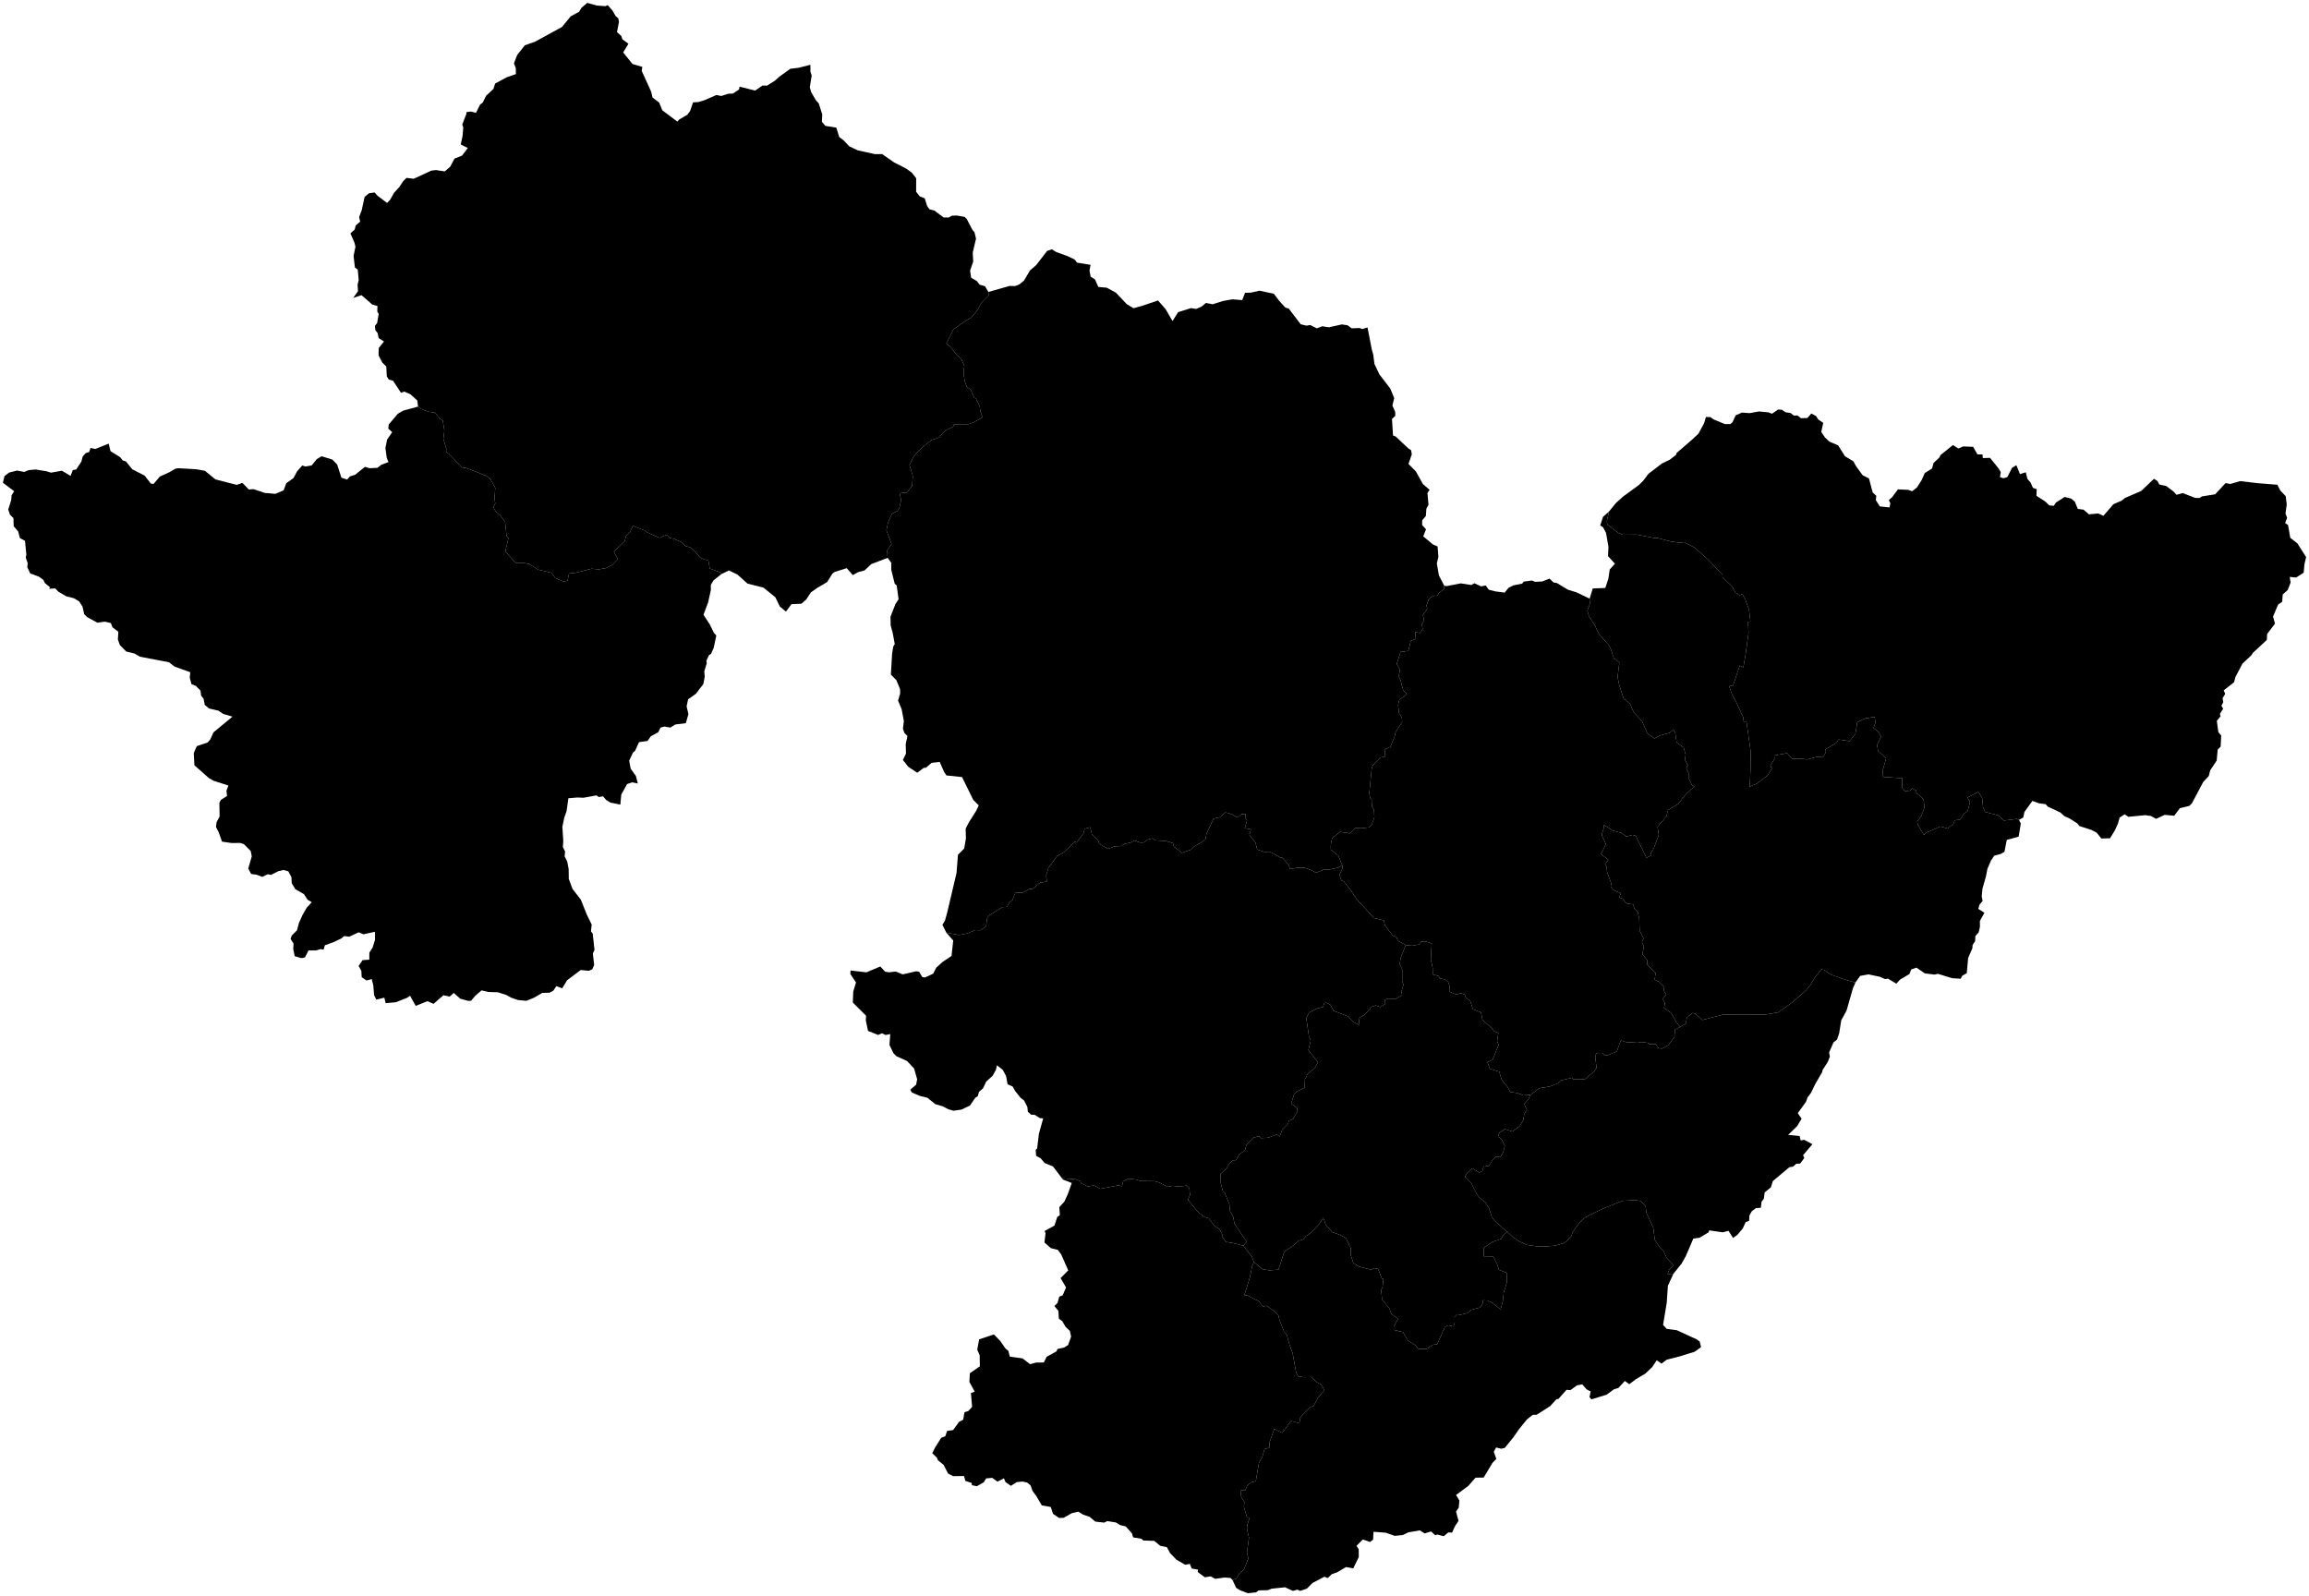 <?xml version="1.0"?>
<svg xmlns="http://www.w3.org/2000/svg" version="1.2" baseProfile="tiny" width="800" height="553" viewBox="0 0 800 553" stroke-linecap="round" stroke-linejoin="round">
<g id="dong">
<path d="M 530.29 379.3 529.52 380.89 528.12 382.52 529.01 384.48 528.1 386.04 527.77 388.12 526.51 390.16 523.99 392.04 521.48 391.2 519.3 392.62 519.28 393.89 520.39 394.94 521.37 397.01 520.82 399.16 519.85 400.91 518.26 400.82 517.03 402.06 515.85 403.92 514.06 404.18 513.6 405.71 512.49 406.25 510.16 404.77 508.31 406.37 507.51 407.74 509.77 409.98 511.66 413.7 512.45 414.81 514.49 416.49 515.86 418.46 516.86 421.65 517.6 422.74 522.18 426.79 520.96 427.81 520.15 429.21 516.98 430.31 514.05 432.38 514.09 435.27 517.31 435.28 518.66 437.87 519.33 439.94 522.15 441.05 522.09 444.28 521.01 447.73 520.68 450.84 519.93 453.63 517.1 451.45 515.32 450.57 513.73 450.52 513.68 451.67 512.79 453.01 509.75 453.82 508.4 454.94 505.93 455.54 504.84 455.31 503.98 456.25 504.01 458.27 503.6 459.58 501.74 459.18 500.64 459.69 497.96 465.74 496.44 465.91 494.35 467.35 491.37 467.34 490.31 466.01 487.86 464.5 486.09 461.56 482.89 460.75 482.88 459.68 484.36 456.94 482.03 455.2 481.43 453.41 478.85 450.19 478.54 446.99 479.03 445.76 479.34 443.12 478.8 443.05 477.48 439.64 476.15 439.37 474.99 439.91 470.68 438.79 468.86 437.5 467.97 434.74 468.03 432.57 466.38 429.01 464.24 427.82 461.59 426.88 459.41 424.39 458.46 421.93 457.09 424.05 453.99 427.33 452.48 428.23 451.6 429.38 450 429.84 448.04 431.6 444.97 433.67 442.93 439.9 439.73 440.13 437.37 439.71 434.44 437.25 433.71 435.38 430.8 431.59 431.96 430.23 427.7 423.95 427.26 421.48 426.09 419.44 425.96 417.29 424.34 413.32 423.71 412.78 422.95 409.94 422.91 406.69 425.04 404.68 425.45 403.71 427.04 402.01 428.23 401.95 429.45 399.88 431.36 398.53 431.9 396.57 434.15 394.23 436.19 393.63 436.97 394.32 439.41 394.17 442.35 393.05 443.38 393.78 444.24 391.43 446.28 389.37 446.55 388.29 447.97 387.72 449.56 385.06 449.37 383.87 447.37 382.35 448.39 379.06 449.28 378.19 452.02 376.84 452.12 373.94 453.06 372.11 455.56 369.94 456.66 368.07 453.33 363.85 454.12 360.53 453.5 358.98 452.59 352.74 453.6 350.75 456.4 349.4 458.41 348.84 458.99 347.11 460.99 348.14 461.99 350.16 466.93 352.1 468.75 353.96 470.76 355.09 471.02 352.64 472.63 351.67 474.65 349.73 475 348.9 476.58 348.35 478.23 348.91 479.79 347.93 479.74 346.5 480.48 346 483.56 346.03 485.8 344.82 485.59 343.41 486.27 341.1 485.83 340.18 485.82 335.78 484.97 334.09 485.29 331.83 487.04 327.45 489.26 327.66 491.65 327.23 492.33 326.25 493.95 326.17 496.04 326.92 495.73 332.36 496.36 335.27 496.42 337.61 498.46 338.16 498.89 339.03 500.55 339.28 501.78 340.26 502.26 341.74 502.12 343.6 504.47 344.54 506.26 344.13 507.51 344.57 507.89 345.73 509.39 346.72 510.3 349.63 513.12 350.78 513.62 353.33 517.03 356.38 517.55 357.2 519.13 357.88 518.72 360.74 519.23 362.02 517.14 367.21 515.35 367.95 516.19 370.31 519.44 371.29 520.32 374.14 522.4 376.69 523.26 378.35 525.67 378.68 527.86 379.53 530.29 379.3 Z" id="35560110"/>
<path d="M 550.76 207.41 550.84 209.22 549.98 211.56 550.53 213.52 552.43 216.41 554.08 219.81 557.33 223.42 558.04 224.73 559.13 227.95 561.05 229.58 560.45 234.55 560.96 237.1 562.53 242.05 564.76 243.8 565.98 246.7 568.91 249.84 570.76 254.05 573.28 255.88 574.78 254.96 578.48 253.88 579.77 252.82 580.41 253.84 580.91 257.26 583.35 258.99 584.01 261.46 583.77 263.27 584.8 265.04 584.24 266.19 585.05 267.79 585.04 269.52 586.28 272.12 587.07 272.46 584.13 275.14 581.47 278.54 577.94 280.63 577.34 282.86 574.3 286.4 574.71 289.26 572.99 293.92 571.95 295.63 572.19 296.34 570.44 297.17 566.74 289.59 565.62 289.25 563.5 289.83 561.9 288.61 558.76 287.75 555.62 285.75 555.65 286.92 554.93 289.3 556.43 292.52 554.65 295.91 557.26 297.89 556.08 299.45 556.63 300.21 556.81 302.13 558.25 306.07 558.06 307.13 558.98 308.34 561.52 309.47 561.05 310.99 562.29 311.39 563.44 312.99 565.8 313.36 566.33 314.84 567.43 315.95 567.95 318.24 568.08 322.41 569.43 325.17 568.87 326.25 569.56 327.95 569.02 330.54 570.69 332.61 570.79 334.34 573.63 337.08 573.29 339.41 575.01 340.27 576.39 341.87 576.57 343.43 577.31 344.55 576.06 346.07 576.86 347.52 576.54 349.25 578.91 350.87 580.84 354.2 582.11 355.81 580.34 356.74 580.15 359.24 578.01 362.13 575.83 363.32 574.64 363.15 573.66 361.75 571.46 361.81 570.95 361.31 568.77 361.02 567.4 361.27 563.38 361.05 561.57 360.49 560.18 364.28 557.06 365.58 555.88 365.71 555.26 364.77 553.08 364.87 552.7 366.03 553.15 369.99 552.25 371.25 549.09 373.94 545.07 373.97 544.6 373.4 540.76 374.35 539.74 375.33 536.91 376.45 533.44 377 530.29 379.3 527.86 379.53 525.67 378.68 523.26 378.35 522.4 376.69 520.32 374.14 519.44 371.29 516.19 370.31 515.35 367.95 517.14 367.21 519.23 362.02 518.72 360.74 519.13 357.88 517.55 357.2 517.03 356.38 513.62 353.33 513.12 350.78 510.3 349.63 509.39 346.72 507.89 345.73 507.51 344.57 506.26 344.13 504.47 344.54 502.12 343.6 502.26 341.74 501.78 340.26 500.55 339.28 498.89 339.03 498.46 338.16 496.42 337.61 496.36 335.27 495.73 332.36 496.04 326.92 493.95 326.17 492.33 326.25 491.65 327.23 489.26 327.66 487.04 327.45 484.28 325.89 483.84 324.74 482.49 324.07 479.82 320.53 479.48 318.89 476.02 318.06 469.95 311.43 468.25 308.82 465.59 305.37 464.76 304.98 464.09 303.13 465.18 300.67 465.03 299.76 463.67 296.48 461.09 294.36 461.1 292.5 461.59 290.31 464.3 288.21 467.67 288.74 469.6 286.79 471.52 286.98 474.4 286.65 475.25 285.73 476.19 283.15 476.04 280.58 475.35 279.42 475.52 277.25 474.73 276.53 474.41 274.83 475.26 266.27 475.63 265.19 478.2 262.46 479.75 262.2 479.92 259.54 481.67 258.83 483.25 255.06 483.53 253.68 485.81 250.18 485.69 248.54 484.77 247.14 484.38 244.23 484.85 242.43 487.45 240.41 486.19 239.25 485.2 235.53 484.6 234.36 485.07 232.05 483.93 230.04 485.24 225.89 487.95 225.51 488.78 222.05 490.55 221.31 490.31 218.99 491.94 219.32 492.92 218.09 492.65 216.3 493.39 214.86 493 213.01 494.48 211 494.26 209.72 495.06 207.54 496.41 206.49 498.08 206.35 498.58 205.38 500.35 204.06 500.39 202.94 501.18 203.07 506.11 202.12 509.76 202.69 510.83 202.08 513.15 203.16 514.76 202.84 515.82 204.32 518.06 204.89 521.32 205.32 522.65 203.67 524.33 202.82 527.4 202.19 527.94 201.5 530.77 201.13 531.93 201.59 534.38 201.45 536.86 200.46 538.25 201.8 539.41 202 543.25 204.32 546.14 205.2 550.76 207.41 Z" id="35560310"/>
<path d="M 627.58 143.27 629.2 144.14 629.97 145.34 631.7 146.5 631.01 149.67 632.34 151.61 633.85 153.02 636.85 154.29 639.23 158.07 642.15 159.84 643.1 161.56 645.36 164.67 647.54 165.75 648.83 170.64 650.08 171.77 649.93 173.29 651.3 175.45 654.67 175.81 654.94 174.37 654.43 173.24 655.53 172.3 657.58 169.55 661.12 169.71 662.5 170.21 664.14 168.92 665.77 166.38 666.88 163.9 669.4 162.3 669.91 160.41 671.93 158.52 672.35 157.64 676.63 154.2 678.51 155.39 680.16 154.67 683.64 154.81 685.13 157.45 686.88 157.43 686.97 158.71 689.49 158.63 692.47 162.33 693.19 163.57 692.94 165.32 694.13 165.7 695.47 165.31 697.12 162.07 698.61 161.18 699.86 164.26 701.88 163.63 702.42 165.89 703.56 167.23 704.35 169.03 705.66 169.47 705.57 171.78 708.58 173.72 710.05 175.12 711.57 175.25 712.29 174.14 715.34 172.18 717.61 172.76 718.86 173.79 719.89 176.31 721.9 176.59 723.76 178.2 726.99 177.9 728.77 178.71 732.22 174.7 735.06 173.46 736.23 172.54 741.89 170.08 746.29 165.88 747.47 166.64 748.14 167.87 750.52 168.38 753.01 170.25 754.12 171.43 756.23 170.83 760.52 172.49 762.07 172.55 762.9 171.99 767.49 171.26 771.1 167.37 772.74 167.68 776.15 166.69 782.1 167.39 789.04 167.95 790.07 169.96 791.92 171.89 792.29 174.78 791.86 177.9 792.42 179.44 791.72 181.22 792.73 181.9 793.52 186.35 795.94 188.21 799 193 798.42 195.5 798.15 198.42 795.53 200.1 793.33 199.88 793.62 201.86 792.61 204.44 790.9 205.96 790.71 208.48 789.29 209.48 787.54 213.61 788.22 216.07 785.5 219.65 785.39 221.71 780.57 226.18 780.05 227.01 776.94 229.93 774.52 234.54 774.02 236.39 770.44 239.18 770.98 240.4 770.06 241.87 770.3 243.28 769.65 244.52 770.26 245.53 769.13 247.34 769.35 248.17 768.06 249.76 768.59 253.64 769.58 254.85 769.39 258.67 768.36 259.71 768.02 263.5 765.77 266.9 765.27 268.87 763.37 270.89 759.43 278.33 758.52 279.22 755.26 280.01 753.31 282.63 750.01 282.32 747.04 283.7 745.2 282.7 743.21 282.43 737.42 283 736.13 282.14 734.38 283.27 733.8 285.38 732.73 287.7 731.06 290.44 728.05 290.51 726.47 288.52 724.7 287.57 720.45 286.2 719.75 285.3 717.05 283.58 715.27 282.78 713.87 281.51 709.52 279.48 708.75 278.62 706.42 278.31 704.18 277.48 701.41 281.3 701 283.23 699.53 284.06 698.79 283.73 694.29 284.29 692.48 282.54 687.81 281.32 687.06 279.66 686.76 276.47 685.44 274.38 681.68 276.3 682.54 277.92 681.71 281.05 680.5 281.83 679.12 283.95 677.24 284.23 676.84 285.35 674.87 287.06 672.28 286.36 667.45 288.48 666.57 289.27 664.48 285.71 664.24 284.71 665.63 282.77 666.74 279.89 666.49 277.02 664.08 274.82 663.84 273.86 662.44 273.15 661.86 273.94 659.9 274.05 659.05 272.93 659.03 269.61 652.4 269.17 652.36 266.71 653.48 262.78 650.67 260.15 650.38 258.09 651.72 255.26 650.97 253.7 649.13 252.25 649.8 250.28 649.46 248.39 646.14 248.91 643.49 250.25 642.85 254.16 640.87 256.77 637.03 256.22 636.16 257.46 632.39 259.67 632.41 261.05 631.66 262.14 629.41 262.26 626.12 263.11 623.53 262.81 620.92 262.88 619.19 260.95 614.71 261.75 614.82 262.87 613.37 265.27 613.9 266.26 612.47 268.61 609.03 271.29 606.22 272.56 606.5 266.65 606.58 260.51 605.12 250.17 604.15 250.18 604.01 248.64 601.52 243.21 600.2 240.86 599.1 237.75 600.45 237.48 602.78 230.59 604.01 231.23 604.82 226.58 605.81 219.31 605.63 215.41 606.47 215.34 605.96 211.16 604.65 207.58 603.71 205.82 602.67 206.24 601.27 205.33 600.09 203.13 596.81 199.97 596.81 199.15 591.87 193.93 587.14 189.74 583.42 187.81 582.15 188.07 578.79 187.59 574.34 186.4 572.96 186.37 567.16 185.23 562.2 185.28 560.63 184.55 556.93 181.8 556.72 180.58 557.43 177.27 559.85 174.31 562.39 172.01 567.78 168.08 569.28 166.62 571.14 164.16 575.8 160.58 578.52 159.27 580.7 157.6 580.87 156.97 586.14 152.42 588.49 150.22 590.42 146.63 591.06 144.47 592.62 144.52 593.65 145.29 597.61 146.92 599.52 146.93 600.28 146.27 601.34 143.92 603.53 142.94 606.16 143.14 609.44 142.55 612.66 142.86 613.95 143.34 616.05 141.89 617.32 141.96 618.69 142.85 620.31 143.07 621.56 143.99 622.77 143.94 623.97 144.89 626.19 144.83 627.58 143.27 Z" id="35560320"/>
<path d="M 699.53 284.06 700.15 285.33 699.4 289.88 695.29 290.99 694.49 295.11 693.24 295.85 690.93 296.47 689.8 298.18 688.6 300.98 688.08 303.6 686.86 307.9 686.6 310.49 686.92 312.17 685.84 313.43 685.42 314.9 687.55 316.23 685.97 319.07 685.99 321.14 685.53 323.1 684.4 324.31 684.32 326.09 683.45 327.39 683.37 328.53 681.91 331.9 681.42 337.18 679.89 338.05 679.31 339.1 676.35 338.91 671.46 337.4 670.25 337.66 666.89 337.24 663.99 335.24 662.17 335.9 661.56 337.47 658.35 339.37 657.02 340.82 654.16 339.07 653.11 339.21 651.24 338.4 647.37 337.59 644.47 338.12 642.84 340.44 638.54 339.18 634.12 337.57 632.04 336.08 631.05 335.87 628.57 338.95 627.11 341.44 625.83 343.02 620.98 347.26 616.18 350.73 611.71 351.5 603.55 351.46 596.81 351.57 589.79 353.39 587.36 351.19 586.39 350.96 584.43 352.57 584.16 354.54 582.11 355.81 580.84 354.2 578.91 350.87 576.54 349.25 576.86 347.52 576.06 346.07 577.31 344.55 576.57 343.43 576.39 341.87 575.01 340.27 573.29 339.41 573.63 337.08 570.79 334.34 570.69 332.61 569.02 330.54 569.56 327.95 568.87 326.25 569.43 325.17 568.08 322.41 567.95 318.24 567.43 315.95 566.33 314.84 565.8 313.36 563.44 312.99 562.29 311.39 561.05 310.99 561.52 309.47 558.98 308.34 558.06 307.13 558.25 306.07 556.81 302.13 556.63 300.21 556.08 299.45 557.26 297.89 554.65 295.91 556.43 292.52 554.93 289.3 555.65 286.92 555.62 285.75 558.76 287.75 561.9 288.61 563.5 289.83 565.62 289.25 566.74 289.59 570.44 297.17 572.19 296.34 571.95 295.63 572.99 293.92 574.71 289.26 574.3 286.4 577.34 282.86 577.94 280.63 581.47 278.54 584.13 275.14 587.07 272.46 586.28 272.12 585.04 269.52 585.05 267.79 584.24 266.19 584.8 265.04 583.77 263.27 584.01 261.46 583.35 258.99 580.91 257.26 580.41 253.84 579.77 252.82 578.48 253.88 574.78 254.96 573.28 255.88 570.76 254.05 568.91 249.84 565.98 246.7 564.76 243.8 562.53 242.05 560.96 237.1 560.45 234.55 561.05 229.58 559.13 227.95 558.04 224.73 557.33 223.42 554.08 219.81 552.43 216.41 550.53 213.52 549.98 211.56 550.84 209.22 550.76 207.41 551.84 203.87 556.19 203.72 557.26 200.48 557.72 197.3 559.53 195.31 557.13 192.68 557.28 189.48 556.46 184.66 555.42 182.71 554.43 182.04 555.4 179.06 557.43 177.27 556.72 180.58 556.93 181.8 560.63 184.55 562.2 185.28 567.16 185.23 572.96 186.37 574.34 186.4 578.79 187.59 582.15 188.07 583.42 187.81 587.14 189.74 591.87 193.93 596.81 199.15 596.81 199.97 600.09 203.13 601.27 205.33 602.67 206.24 603.71 205.82 604.65 207.58 605.96 211.16 606.47 215.34 605.63 215.41 605.81 219.31 604.82 226.58 604.01 231.23 602.78 230.59 600.45 237.48 599.1 237.75 600.2 240.86 601.52 243.21 604.01 248.64 604.15 250.18 605.12 250.17 606.58 260.51 606.5 266.65 606.22 272.56 609.03 271.29 612.47 268.61 613.9 266.26 613.37 265.27 614.82 262.87 614.71 261.75 619.19 260.95 620.92 262.88 623.53 262.81 626.12 263.11 629.41 262.26 631.66 262.14 632.41 261.05 632.39 259.67 636.16 257.46 637.03 256.22 640.87 256.77 642.85 254.16 643.49 250.25 646.14 248.91 649.46 248.39 649.8 250.28 649.13 252.25 650.97 253.7 651.72 255.26 650.38 258.09 650.67 260.15 653.48 262.78 652.36 266.71 652.4 269.17 659.03 269.61 659.05 272.93 659.9 274.05 661.86 273.94 662.44 273.15 663.84 273.86 664.08 274.82 666.49 277.02 666.74 279.89 665.63 282.77 664.24 284.71 664.48 285.71 666.57 289.27 667.45 288.48 672.28 286.36 674.87 287.06 676.84 285.35 677.24 284.23 679.12 283.95 680.5 281.83 681.71 281.05 682.54 277.92 681.68 276.3 685.44 274.38 686.76 276.47 687.06 279.66 687.81 281.32 692.48 282.54 694.29 284.29 698.79 283.73 699.53 284.06 Z" id="35560330"/>
<path d="M 642.84 340.44 641.93 342.59 639.78 350.13 637.93 353.5 637.22 357.99 636.48 360.18 635.24 361.16 633.73 364.66 633.99 366.1 633.28 367.92 631.46 370.73 631.35 371.41 628.87 375.7 627.44 378.66 626.27 380.22 625.7 381.78 622.88 385.67 624.2 387.61 622.63 390.19 619.53 393.2 623.52 393.6 623.88 395.13 625.1 394.9 627.94 396.43 624.7 400.25 625.14 401.21 623.68 403.15 622.36 403.2 621.22 404.21 619.99 404.38 614.25 409.19 613.56 411.38 611.41 413.12 611.12 415.31 610.33 416.35 610.08 418.46 608.38 418.57 606.95 419.65 606.12 421.12 606.01 422.98 604.83 423.4 603.8 425.65 601.94 427.84 600.45 428.91 598.86 426.43 596.9 426.96 592.19 426.29 591.98 426.95 588.88 428.82 586.68 429.14 584.05 435.28 582.66 437.74 579.8 441.3 577.77 441.41 578.33 439.88 579.8 438.32 577.47 435.83 576.35 433.4 575.21 432.34 573.36 429.65 572.8 425.34 570.48 420.34 570.14 417.92 568.55 416.12 566.54 415.82 562.16 416.04 555.5 418.69 549.41 421.65 547.46 423.35 544.84 426.98 544.5 428.07 542.88 430 541.61 430.76 538.78 431.58 535.69 431.84 532.36 431.8 529.11 431.32 526.68 430.25 524.36 428.76 522.18 426.79 517.6 422.74 516.86 421.65 515.86 418.46 514.49 416.49 512.45 414.81 511.66 413.7 509.77 409.98 507.51 407.74 508.31 406.37 510.16 404.77 512.49 406.25 513.6 405.71 514.06 404.18 515.85 403.92 517.03 402.06 518.26 400.82 519.85 400.91 520.82 399.16 521.37 397.01 520.39 394.94 519.28 393.89 519.3 392.62 521.48 391.2 523.99 392.04 526.51 390.16 527.77 388.12 528.1 386.04 529.01 384.48 528.12 382.52 529.52 380.89 530.29 379.3 533.44 377 536.91 376.45 539.74 375.33 540.76 374.35 544.6 373.4 545.07 373.97 549.09 373.94 552.25 371.25 553.15 369.99 552.7 366.03 553.08 364.87 555.26 364.77 555.88 365.71 557.06 365.58 560.18 364.28 561.57 360.49 563.38 361.05 567.4 361.27 568.77 361.02 570.95 361.31 571.46 361.81 573.66 361.75 574.64 363.15 575.83 363.32 578.01 362.13 580.15 359.24 580.34 356.74 582.11 355.81 584.16 354.54 584.43 352.57 586.39 350.96 587.36 351.19 589.79 353.39 596.81 351.57 603.55 351.46 611.71 351.5 616.18 350.73 620.98 347.26 625.83 343.02 627.11 341.44 628.57 338.95 631.05 335.87 632.04 336.08 634.12 337.57 638.54 339.18 642.84 340.44 Z" id="35560340"/>
<path d="M 579.8 441.3 577.88 445.46 577.47 451.4 576.21 459.01 577.47 460.4 580.96 460.87 587.87 464.05 588.89 464.78 589.36 466.74 587.14 468.33 581.79 469.99 577.47 471.08 575.66 472.46 574 471.27 572.47 473.61 570.05 475.91 566.79 477.85 564.53 479.56 562.95 478.47 560.73 480.88 559.24 481.32 556.63 483.21 551.4 484.83 550.71 484.06 551.11 482.08 549.73 481.38 548.2 479.63 546.39 479.97 544.11 481.63 542.75 481.52 539.92 484.71 539.31 484.73 537.07 487.19 532.38 490.17 531.06 490.19 529.06 491.77 526.33 495.11 524.41 497.89 521.36 501.65 520.1 501.94 518.36 501.5 517.55 503.01 518.44 505.46 517.11 506.81 514.04 511.94 511.24 511.95 508.75 514.79 504.48 517.96 505.63 519.87 505.41 522.33 504.48 523.71 505.33 526.93 503.99 528.99 503.12 531 501.81 530.91 500.21 532.25 497.99 531.65 497.28 531.93 495.82 530.59 493.61 531.28 491.89 530.22 487.96 530.91 486 531.85 483.21 532.12 480.17 531.03 475.87 530.71 475.74 533.42 474.69 534.24 472.17 533.37 469.99 535.59 470.74 536.72 470.78 539.45 468.86 543.39 466.36 542.93 463.2 544.79 461.43 545.4 460.02 546.75 458.88 546.28 454.75 548.44 452.79 550.41 450.44 551.2 449.53 550.75 447.98 551.2 445.23 549.94 440.55 550.43 439.36 550.93 436.03 551.03 435.25 551.69 432.36 552 429.71 551.01 428.29 550.12 427.02 547.4 428.36 546.95 429.37 545.25 431 543.74 432.52 539.98 432.03 537.92 432.74 532.74 432.03 529.72 432.14 528.3 432.97 525.83 432.04 525.66 430.98 522.11 431.15 520.43 430.09 518.81 429.79 516.4 431.44 516.37 432.15 514.66 433.46 513.58 435.1 513.19 436.17 506.94 437.37 504.7 438.11 502.05 439.74 501.59 439.9 499.54 441.52 495.08 444.27 496.43 447.28 492.32 450.21 493.12 450.54 491.02 453.98 487.49 455.1 487.18 456.72 484.08 458.9 481.68 457.72 479.66 456.22 478.88 454.36 477.1 451.59 477.14 449.84 476.84 449.12 475.73 447.86 468.87 446.81 466 445.83 462.42 444.88 461.34 443.34 457.51 442.91 455.63 441.64 454.39 438.83 452.39 437.7 452.71 436.09 450.81 432.3 448.87 431.14 448.71 433.05 442.57 433.85 438.64 434.44 437.25 437.37 439.71 439.73 440.13 442.93 439.9 444.97 433.67 448.04 431.6 450 429.84 451.6 429.38 452.48 428.23 453.99 427.33 457.09 424.05 458.46 421.93 459.41 424.39 461.59 426.88 464.24 427.82 466.38 429.01 468.03 432.57 467.97 434.74 468.86 437.5 470.68 438.79 474.99 439.91 476.15 439.37 477.48 439.64 478.8 443.05 479.34 443.12 479.03 445.76 478.54 446.99 478.85 450.19 481.43 453.41 482.03 455.2 484.36 456.94 482.88 459.68 482.89 460.75 486.09 461.56 487.86 464.5 490.31 466.01 491.37 467.34 494.35 467.35 496.44 465.91 497.96 465.74 500.64 459.69 501.74 459.18 503.6 459.58 504.01 458.27 503.98 456.25 504.84 455.31 505.93 455.54 508.4 454.94 509.75 453.82 512.79 453.01 513.68 451.67 513.73 450.52 515.32 450.57 517.1 451.45 519.93 453.63 520.68 450.84 521.01 447.73 522.09 444.28 522.15 441.05 519.33 439.94 518.66 437.87 517.31 435.28 514.09 435.27 514.05 432.38 516.98 430.31 520.15 429.21 520.96 427.81 522.18 426.79 524.36 428.76 526.68 430.25 529.11 431.32 532.36 431.8 535.69 431.84 538.78 431.58 541.61 430.76 542.88 430 544.5 428.07 544.84 426.98 547.46 423.35 549.41 421.65 555.5 418.69 562.16 416.04 566.54 415.82 568.55 416.12 570.14 417.92 570.48 420.34 572.8 425.34 573.36 429.65 575.21 432.34 576.35 433.4 577.47 435.83 579.8 438.32 578.33 439.88 577.77 441.41 579.8 441.3 Z" id="35560350"/>
<path d="M 430.8 431.59 433.71 435.38 434.44 437.25 433.85 438.64 433.05 442.57 431.14 448.71 432.3 448.87 436.09 450.81 437.7 452.71 438.83 452.39 441.64 454.39 442.91 455.63 443.34 457.51 444.88 461.34 445.83 462.42 446.81 466 447.86 468.87 449.12 475.73 449.84 476.84 451.59 477.14 454.36 477.1 456.22 478.88 457.72 479.66 458.9 481.68 456.72 484.08 455.1 487.18 453.98 487.49 450.54 491.02 450.21 493.12 447.28 492.32 444.27 496.43 441.52 495.08 439.9 499.54 439.74 501.59 438.11 502.05 437.37 504.7 436.17 506.94 435.1 513.19 433.46 513.58 432.15 514.66 431.44 516.37 429.79 516.4 430.09 518.81 431.15 520.43 430.98 522.11 432.04 525.66 432.97 525.83 432.14 528.3 432.03 529.72 432.74 532.74 432.03 537.92 432.52 539.98 431 543.74 429.37 545.25 428.36 546.95 427.02 547.4 426.31 546.7 424.26 546.57 421 547.01 419.46 546.15 417.45 546.48 414.96 544.64 415.11 543.83 412.88 543.44 412.27 541.85 410.6 542.12 407.6 540.38 405.39 538.08 404.28 536.03 402.01 535.58 399.9 533.86 396.16 533.73 395.38 533.09 392.59 532.65 392.2 531.27 390.04 528.86 388.13 528.4 386.61 527.48 383.65 527.01 382.56 527.54 379.49 527.18 377.54 525.54 375.25 524.76 373.6 523.74 371.35 524.26 368.52 525.87 366.93 525.92 364.84 524.49 364.05 522.12 360.95 521.57 358.99 518.23 357.73 516.55 357.05 514.62 355.89 513.67 354.25 513.3 352.29 513.5 350.23 514.79 348.38 513.49 347.83 512.19 345.6 513.34 343.78 512.03 341.69 512.21 340.84 513.55 338.47 514.92 336.75 514.57 336.62 513.77 334.49 513.1 333.99 511.39 330.21 511.44 328.48 510.54 326.93 507.52 324.96 505.93 324.63 505.06 323 503.49 323.94 501.58 326.1 498.15 327.53 497.6 328.14 495.76 330.22 495.47 332.29 492.62 333.69 491.9 334.18 489.28 335.52 488.85 336.81 487.42 336.39 482.66 337.7 482.15 335.86 478.78 336.03 475.78 339.49 473.38 339.43 469.54 338.58 467.63 339.24 464.05 344.37 462.34 346.53 464.57 348.34 467.17 349.37 468.06 349.87 470.03 354.26 470.63 356.91 472.65 358.95 472.08 361.66 472.05 362.63 470.08 366.07 468.18 366.38 467.37 368.68 466.88 370.06 466.01 371.11 463.08 370.67 461.12 369.18 459.68 368.03 457.72 366.84 456.86 366.72 454.2 365.32 452.51 366.39 451.43 367 449.25 368.17 448.79 369.36 446.07 367.47 442.82 370.11 440.14 367.64 434.55 366.47 433.03 364.08 432.44 361.87 430.48 362.24 427.31 361.94 426.5 365.35 424.61 366.32 421.61 367.2 421.04 367.03 418.22 368.78 416.3 369.99 413.65 371.33 409.87 368.35 408.71 367.94 408.23 372.65 408.56 374.24 409.22 374.68 410 376.89 411.07 379.06 410.7 381.23 411.87 387.64 410.66 388.75 411.04 389.13 409.29 390.95 408.37 393.77 408.7 395.04 409.18 400.02 409.24 401.79 409.75 404.54 411.2 406.25 410.85 408.51 411.11 411.22 410.77 412.06 411.57 412.31 414.06 411.55 415.68 415.17 420.05 417.47 421.71 418.84 422.1 420.67 424.69 422.39 425.75 423.52 427.67 423.39 428.41 424.72 430.29 426.87 430.59 430.8 431.59 Z" id="35560360"/>
<path d="M 465.03 299.76 465.18 300.67 464.09 303.13 464.76 304.98 465.59 305.37 468.25 308.82 469.95 311.43 476.02 318.06 479.48 318.89 479.82 320.53 482.49 324.07 483.84 324.74 484.28 325.89 487.04 327.45 485.29 331.83 484.97 334.09 485.82 335.78 485.83 340.18 486.27 341.1 485.59 343.41 485.8 344.82 483.56 346.03 480.48 346 479.74 346.5 479.79 347.93 478.23 348.91 476.58 348.35 475 348.9 474.65 349.73 472.63 351.67 471.02 352.64 470.76 355.09 468.75 353.96 466.93 352.1 461.99 350.16 460.99 348.14 458.99 347.11 458.41 348.84 456.4 349.4 453.6 350.75 452.59 352.74 453.5 358.98 454.12 360.53 453.33 363.85 456.66 368.07 455.56 369.94 453.06 372.11 452.12 373.94 452.02 376.84 449.28 378.19 448.39 379.06 447.37 382.35 449.37 383.87 449.56 385.06 447.97 387.72 446.55 388.29 446.28 389.37 444.24 391.43 443.38 393.78 442.35 393.05 439.41 394.17 436.97 394.32 436.19 393.63 434.15 394.23 431.9 396.57 431.36 398.53 429.45 399.88 428.23 401.95 427.04 402.01 425.45 403.71 425.04 404.68 422.91 406.69 422.95 409.94 423.71 412.78 424.34 413.32 425.96 417.29 426.09 419.44 427.26 421.48 427.7 423.95 431.96 430.23 430.8 431.59 426.87 430.59 424.72 430.29 423.39 428.41 423.52 427.67 422.39 425.75 420.67 424.69 418.84 422.1 417.47 421.71 415.17 420.05 411.55 415.68 412.31 414.06 412.06 411.57 411.22 410.77 408.51 411.11 406.25 410.85 404.54 411.2 401.79 409.75 400.02 409.24 395.04 409.18 393.77 408.7 390.95 408.37 389.13 409.29 388.75 411.04 387.64 410.66 381.23 411.87 379.06 410.7 376.89 411.07 374.68 410 374.24 409.22 372.65 408.56 367.94 408.23 364.84 404.14 361.96 402.95 360.5 401.27 359 400.47 358.82 398.38 359.33 397.93 359.95 392.81 361.43 387.48 360.29 387.38 358.4 386.21 357.28 386.21 356.12 385.18 355.96 383.54 354.81 381.28 353.59 380.35 351.72 378 350.88 376.47 349.1 375.66 348.57 372.8 347.44 370.68 345.38 369.08 345.1 370.55 343.96 372.68 341.69 374.74 340.61 377.04 339.2 378.29 338.77 379.79 337.89 380.36 336.06 383.04 333.08 384.45 330.38 384.83 328.54 384.31 326.69 383.32 324.07 382.56 321.32 380.34 318.78 379.72 315.93 378.52 315.4 377.55 317.41 375.8 317.77 373.91 316.7 370.21 314.28 367.61 310.57 365.93 309.54 364.89 308.17 362.02 308.45 358.27 306.81 358.59 305.6 358 304.24 358.57 300.74 357.18 299.97 353.48 300.08 351.93 295.47 347.34 295.63 343.51 296.58 340.41 294.63 337.46 294.68 336.24 300.18 336.88 305.01 334.85 306.65 336.64 308.02 336.88 310.33 336.6 312.76 337.59 317.4 336.52 318.46 336.69 319.55 338.53 320.5 338.67 323.31 337.34 324.38 335.27 326.52 333.32 329.67 331.21 330.27 325.87 327.88 323.14 332.24 323.94 335.17 323.4 337.85 322.24 339.71 322.29 341.64 320.96 342.03 318.09 342.79 317.06 347.35 314.28 348.91 314.2 349.67 312.75 350.81 311.78 351.78 309.33 354.32 309.26 356.74 307.95 357.69 307.99 360.26 305.88 362.69 305.41 362.47 303.33 363.28 300.61 366.26 296.58 368.66 295.25 372.47 291.62 373.03 291.89 375.37 288.76 375.78 287.12 377.72 286.63 378.28 288.91 380.43 291.16 380.88 292.34 383.86 294.09 386.22 293.22 388.37 293.13 389.63 292.36 391.69 291.93 392.97 291.2 395.2 291.95 396.45 291.86 397.54 290.9 399.32 290.47 400.5 291.19 403.96 291.35 406.41 292.13 406.74 293.33 409.53 295.49 412.71 294.32 413.69 293.3 416.17 291.9 417.69 290.7 417.99 288.92 420.46 283.65 422.65 283.15 424.49 281.48 425.91 281.76 428.81 283.25 430.08 282.15 431.58 282.06 431.43 283.44 432.07 284.32 431.27 286.93 433.42 287.34 432.88 289.34 434.97 291.91 435.57 294.31 438.08 295.15 439.99 295.07 443.46 297.05 444.33 297.2 446.48 299.71 447.01 301.11 449.11 300.7 451.91 300.62 454.52 301.55 455.94 302.38 458.85 301.23 460.25 301.33 463.67 300.6 465.03 299.76 Z" id="35560370"/>
<path d="M 144.85 140.87 146.06 141.75 148.5 142.65 150.66 142.95 152.51 145.13 153.39 145.65 153.97 149.13 153.61 152.06 154.63 155.35 154.59 156.57 155.46 157.21 160.08 161.96 161.6 162.14 168.5 164.86 169.97 166.11 171.6 168.99 171.32 172.83 171.61 174.4 170.94 175.8 171.8 177.3 173.26 178.48 174.99 180.7 175.51 185.72 176.18 186.33 175.09 190.98 178.7 195.11 181.6 195.08 183.22 195.36 186.52 197.39 191.06 198.44 192.4 200.27 195.32 201.5 196.64 201.16 197.17 198.68 199.34 198.47 204.94 197.04 207.47 197.27 209.89 196.83 212.21 195.68 214.07 193.72 212.69 191.11 216.42 187.54 216.88 185.61 218.28 184.27 219.3 182.16 223.34 183.79 224.31 184.48 228.51 186.34 230.96 185.26 232.13 186.41 233.5 186.66 236.33 187.95 237.39 189.14 239.04 189.62 240.39 190.62 242.71 193.29 245.44 194.28 245.92 196.97 249.45 198.27 249.95 198.91 247.23 201.05 246.29 202.64 246.28 204.49 245.32 208.79 243.74 213 245.94 216.37 247.34 219.26 248.18 220.17 247.29 224.41 246.37 226.51 245.64 227.01 244.74 228.88 244.87 229.8 244.01 232.61 244.17 234.47 243.67 237.03 241.08 240.4 238.41 242.28 237.89 244.71 238.51 247.39 237.63 250.55 233.96 251.01 232.25 252.09 230.23 251.72 228.87 252.07 228.06 253.7 225.49 255.09 224.35 256.72 221.4 257.13 220.03 260.15 219.36 260.67 217.99 263.53 218.5 266.3 220.31 268.83 220.99 271.46 219.01 271.05 217.26 271.66 215.25 275.32 214.93 278.77 211.51 278.08 210.06 277.2 208.94 275.91 207.43 276.14 206.66 275.57 202.17 276.39 200.06 276.3 196.93 276.57 196.3 281.04 195.49 283.33 194.84 286.5 195.16 291.32 195.01 293.47 195.79 295 195.62 296.69 196.51 298.46 197.02 301.07 197.07 304.53 198.35 307.96 201.24 311.71 203.32 316.89 205 320.33 204.75 322.71 205.35 323.42 205.98 329.14 205.4 330.34 205.86 334.34 205.21 335.83 204.03 336.35 201.2 336.08 196.5 339.6 194.78 342.42 192.77 341.66 191.68 343.26 190.38 343.93 187.86 344.02 184.98 345.69 182.36 346.75 179.53 346.49 177.09 345.66 175.34 344.69 172.46 343.78 169.22 343.69 166.84 343.13 164.66 345 163.23 346.71 162.27 346.78 159.45 346.01 157.22 344.01 155.8 345.28 153.65 344.81 150.2 347.81 148.1 346.87 144.03 348.5 142.08 345 141.01 345.72 137.13 347.24 133.62 347.57 133.16 345.66 130.38 346.34 129.62 344.82 129.33 341.31 128.79 339.21 126.99 339.71 125.32 338.56 125.19 336.32 124.24 334.68 125.63 332.65 127.96 332.49 127.97 330.06 129.09 328.33 129.94 325.56 129.9 322.83 125.9 323.7 124.27 323.01 121.04 324.52 119.23 324.32 118.21 325.17 115.34 326.51 112.56 327.5 112.11 329.05 111.06 328.82 109.47 329.31 106.89 329.3 105.66 331.71 104.4 331.96 102.11 331.28 101.6 328.87 101.7 326.9 100.68 325.31 101.07 324.14 102.89 322.33 103.56 319.82 104.84 316.95 106.24 314.54 108.01 312.57 106.58 311.75 105.3 309.78 102.34 308.08 101.07 306.01 100.98 303.93 99.89 301.88 98.13 301.41 96.31 301.89 93.85 303.14 92.78 302.88 90.87 303.81 88.98 303.08 87.01 302.79 86.01 300.95 87.23 296.69 86.86 294.84 84.49 292.46 83.25 292.06 80.18 292.07 76.92 291.6 75.81 288.44 74.82 286.48 75.06 284.8 76.09 282.9 76.01 278.16 76.53 277.13 78.66 275.78 78.46 273.97 79.13 272.15 74 270.52 72.32 269.53 67.36 265.15 67.13 260.93 68.19 258.51 71.9 257.26 72.84 256.23 73.96 253.74 80.55 248.29 77.36 247.36 75.67 246.22 72.46 245.48 70.95 244.24 70.52 242.07 69.69 241.03 69.46 239.26 67.84 237.63 66.34 237.03 65.74 234.79 65.92 232.9 60.51 230.96 58.52 229.44 48.49 227.53 46.63 226.43 43.75 225.74 41.53 223.49 40.84 221.56 41.01 218.87 38.97 217.34 38.41 215.87 36.33 215.38 33.77 215.75 30.31 213.88 29.18 212.8 28.59 210.19 27.43 208.37 25.64 207.28 22.98 206.61 20.25 205.02 19.11 203.86 17.01 203.99 17.34 203.48 15.55 202.01 15.02 200.9 13.48 199.8 10.46 198.66 9.46 196.49 9.6 195.14 8.92 193.18 9.13 192.17 8.66 187.37 6.88 186.41 6.3 184.14 4.74 182.31 4.66 179.53 3.46 178.32 2.85 176.52 3.88 173.3 4.02 171.59 4.91 170.2 1 167.24 1.55 164.97 3.15 163.73 5.91 163.03 8.4 163.51 9.97 162.87 12.38 162.67 16.09 163.27 17.65 163.76 21.42 163.09 24.45 164.88 25.23 162.85 26.4 162.67 28.21 159.89 28.62 158.23 29.62 157.03 30.88 156.62 31.39 155.19 33 155.56 37.65 153.7 38.29 156.31 41.67 158.43 42.53 159.53 43.63 159.87 45.8 162.57 50.12 164.79 52.29 167.57 53.21 167.66 55.37 165.12 58.62 163.64 60.8 162.38 61.81 162.22 68 162.58 71.01 163.12 74.64 166.1 82.03 167.99 84 167.31 86.19 169.59 87.84 169.48 91.75 170.78 95.41 171.1 98.27 169.88 99.19 167.42 101.69 165.62 102.96 163.26 104.74 161.27 105.75 161.63 107.99 161.25 109.74 159.08 111.43 158.07 115.18 159.24 116.82 160.95 118.29 165.51 120.28 166.16 121.25 165.05 123.02 164.5 126.44 161.75 128.03 162.22 130.77 162.09 132.12 161.02 134.61 160.08 134.01 158.69 133.53 155.2 134.14 152.26 135.88 149.74 134.54 148.51 134.68 147.08 137.83 143.35 139.72 142.26 144.85 140.87 Z" id="35560380"/>
<path d="M 210.56 1.77 212.23 3.69 213.27 5.53 214.23 6.37 214.45 7.61 213.77 11.12 215.29 12.51 215.62 13.61 217.74 15.16 215.91 18.16 219.17 22.19 222.55 23.17 222.33 24.55 225.63 31.82 226.07 33.77 228.39 35.55 229.45 38.19 234.69 42.13 235.34 41.39 238.13 39.77 239.09 38.47 240.14 35.46 241.96 35.36 244.05 34.73 248.21 32.91 249.91 33.26 252.32 32.47 253.91 32.43 256.06 31 256.23 30.02 261.62 31.38 264.21 29.62 265.74 29.67 268.39 28.03 270.03 26.56 273.82 23.83 276.61 23.5 280.78 22.45 280.79 24.9 281.23 26.16 280.57 30.26 281.05 31.92 282.68 34.73 283.67 35.83 284.89 39.66 284.75 42.19 285.96 43.61 289.77 44.23 290.77 47.48 292.29 48.62 294.25 50.7 297.23 52.1 303.16 53.4 305.63 53.38 309.81 56.29 313.88 58.36 315.85 59.75 317.43 61.75 317.41 66.42 318.64 68.01 320.4 68.71 321.21 71.37 322.03 72.49 323.73 72.96 326.97 75.36 328.76 75.35 329.81 74.72 331.6 74.68 334.25 75.16 335.01 75.97 336.91 79.62 337.64 80.49 338.16 82.68 337.02 87.55 337.19 90.6 336.11 93.78 336.47 96.2 338.49 97.42 339.42 98.63 341.28 99.16 342.45 101.15 342.53 102.43 339.96 105.02 338.96 106.96 336.65 109.96 334.62 111.11 330.32 114.12 327.89 118.99 329.47 120.34 331.18 122.61 333.15 124.6 334.12 126.77 333.82 129.04 334.26 132.11 334.98 134.04 336.25 134.91 337.62 137.92 338.08 137.96 339.46 140.82 339.65 142.55 340.47 144.57 337.27 146.36 334.9 147.14 330.55 147.08 330.23 147.85 328.1 148.85 326.74 149.91 325.45 151.55 322.81 152.46 320.37 154.29 318.17 156.31 316.48 158.31 315.1 161.08 316.26 164.91 316.02 168.41 314.21 170.6 311.7 170.89 312.22 173.19 311.62 175.93 310.94 177.03 308.97 178.02 307.66 181.17 307.13 183.74 308.91 188.49 307.39 190.71 307.54 193.28 301.85 195.45 299.53 197.64 297.37 198.21 295.46 199.25 293.38 196.85 289.23 198.14 288.44 198.7 286.55 201.69 283.19 203.65 280.97 205.22 279.33 207.7 277.65 209.17 274.22 209.32 272.3 211.9 270.18 210.12 268.66 206.96 264.53 203.6 258.99 202.2 255.48 199.05 252.52 197.64 249.95 198.91 249.45 198.27 245.92 196.97 245.44 194.28 242.71 193.29 240.39 190.62 239.04 189.62 237.39 189.14 236.33 187.95 233.5 186.66 232.13 186.41 230.96 185.26 228.51 186.34 224.31 184.48 223.34 183.79 219.3 182.16 218.28 184.27 216.88 185.61 216.42 187.54 212.69 191.11 214.07 193.72 212.21 195.68 209.89 196.83 207.47 197.27 204.94 197.04 199.34 198.47 197.17 198.68 196.64 201.16 195.32 201.5 192.4 200.27 191.06 198.44 186.52 197.39 183.22 195.36 181.6 195.08 178.7 195.11 175.09 190.98 176.18 186.33 175.51 185.72 174.99 180.7 173.26 178.48 171.8 177.3 170.94 175.8 171.61 174.4 171.32 172.83 171.6 168.99 169.97 166.11 168.5 164.86 161.6 162.14 160.08 161.96 155.46 157.21 154.59 156.57 154.63 155.35 153.61 152.06 153.97 149.13 153.39 145.65 152.51 145.13 150.66 142.95 148.5 142.65 146.06 141.75 144.85 140.87 144.57 138.75 142.2 136.6 140.06 135.67 138.93 136.08 136.19 131.93 134.67 131.48 134.02 130.39 133.83 126.97 132.48 125.64 131.16 123.11 131.21 120.59 133.04 118.31 131.19 117.13 130.79 115.29 130.06 114.47 129.9 112.92 130.67 111.89 131.21 108.73 130.73 108.01 130.77 106 129.02 105.55 125.26 102.27 122.39 103.22 124.03 100.89 123.89 98.63 124.28 97.08 123.95 93.4 122.97 92.7 122.5 88.67 123.15 85.5 122.84 84.14 121.4 80.86 122.88 79.56 123.26 78.11 124.79 76.78 124.42 75.2 125.3 72.91 126.33 68.22 127.83 66.97 129.8 66.68 130.77 67.79 134.11 70.31 135.13 69.27 136.55 66.77 138.31 64.85 139.72 62.73 140.85 61.63 143.34 61.94 149.46 59.11 151.06 58.92 154.09 59.39 155.94 57.81 157.46 54.96 160.09 53.9 162.09 51.28 159.63 50.06 160.28 47.01 160.5 44.15 160.16 43.13 161.6 39.41 161.56 38.86 163.11 38.64 164.92 39.09 166.34 36.23 167.25 35.55 168.44 33.16 170.98 30.79 171.56 28.93 175.66 26.74 178.75 25.67 178.7 23.6 178.07 21.94 179.17 19.08 181.86 15.68 185.34 14.47 194.72 9.34 197.74 5.65 200.64 4.09 201.48 2.68 203.48 1 206.78 1.92 209.76 2.14 210.56 1.77 Z" id="35560390"/>
<path d="M 439.37 101.36 441.32 101.74 443.2 104.22 445.33 106.57 446.51 106.91 450.66 112.35 452.68 112.83 453.94 112.6 456.24 113.76 458.14 113.04 460.4 113.4 464.91 112.4 466.88 112.69 468.3 113.74 471.09 113.65 472.01 114.02 473.81 113.45 475.29 121.12 475.78 122.81 476.21 126.11 477.93 129.73 481.68 134.6 483.05 137.95 482.42 140.51 483.39 142.7 483.43 144.07 482.28 145.16 482.64 150.86 483.58 151.25 487.93 155.35 488.89 155.96 489.15 157.39 488 160.74 490.55 163.32 493 167.71 495.32 169.71 494.57 170.82 494.94 174.9 494.2 176.22 494.02 178.78 492.74 180.27 492.73 181.91 494.08 183.39 493.11 185.82 496.46 188.63 498.08 189.34 498.36 192.9 497.82 195.2 498.55 199.39 500.39 202.94 500.35 204.06 498.58 205.38 498.08 206.35 496.41 206.49 495.06 207.54 494.26 209.72 494.48 211 493 213.01 493.39 214.86 492.65 216.3 492.92 218.09 491.94 219.32 490.31 218.99 490.55 221.31 488.78 222.05 487.95 225.51 485.24 225.89 483.93 230.04 485.07 232.05 484.6 234.36 485.2 235.53 486.19 239.25 487.45 240.41 484.85 242.43 484.38 244.23 484.77 247.14 485.69 248.54 485.81 250.18 483.53 253.68 483.25 255.06 481.67 258.83 479.92 259.54 479.75 262.2 478.2 262.46 475.63 265.19 475.26 266.27 474.41 274.83 474.73 276.53 475.52 277.25 475.35 279.42 476.04 280.58 476.19 283.15 475.25 285.73 474.4 286.65 471.52 286.98 469.6 286.79 467.67 288.74 464.3 288.21 461.59 290.31 461.1 292.5 461.09 294.36 463.67 296.48 465.03 299.76 463.67 300.6 460.25 301.33 458.85 301.23 455.94 302.38 454.52 301.55 451.91 300.62 449.11 300.7 447.01 301.11 446.48 299.71 444.33 297.2 443.46 297.05 439.99 295.07 438.08 295.15 435.57 294.31 434.97 291.91 432.88 289.34 433.42 287.34 431.27 286.93 432.07 284.32 431.43 283.44 431.58 282.06 430.08 282.15 428.81 283.25 425.91 281.76 424.49 281.48 422.65 283.15 420.46 283.65 417.99 288.92 417.69 290.7 416.17 291.9 413.69 293.3 412.71 294.32 409.53 295.49 406.74 293.33 406.41 292.13 403.96 291.35 400.5 291.19 399.32 290.47 397.54 290.9 396.45 291.86 395.2 291.95 392.97 291.2 391.69 291.93 389.63 292.36 388.37 293.13 386.22 293.22 383.86 294.09 380.88 292.34 380.43 291.16 378.28 288.91 377.72 286.63 375.78 287.12 375.37 288.76 373.03 291.89 372.47 291.62 368.66 295.25 366.26 296.58 363.28 300.61 362.47 303.33 362.69 305.41 360.26 305.88 357.69 307.99 356.74 307.95 354.32 309.26 351.78 309.33 350.81 311.78 349.67 312.75 348.91 314.2 347.35 314.28 342.79 317.06 342.03 318.09 341.64 320.96 339.71 322.29 337.85 322.24 335.17 323.4 332.24 323.94 327.88 323.14 326.52 320.43 327.41 318.94 328.16 316.24 331.4 302.5 331.91 296.13 334.06 293.99 334.66 290.52 334.57 287.09 335.67 284.95 338.21 280.93 339.11 279.03 337.23 277.18 333.32 269.23 327.91 268.66 327.13 267.5 325.56 263.95 322.75 264.31 320.83 265.99 320.05 266.04 317.79 267.73 314.68 265.66 312.82 263.29 313.9 261.11 313.8 257.81 314.41 255.01 313.35 253.94 312.84 252.48 313.16 249.82 312.39 245.7 311.15 242.74 311.88 240.24 311.85 238.78 310.57 235.66 308.66 233.71 309.09 226.46 309.47 224.05 310.01 223.15 309.29 219.26 308.59 216.7 308.53 213.66 310.25 209.27 311.33 207.62 310.68 202.84 310 202.27 308.79 197.39 308.82 195.01 307.54 193.28 307.39 190.71 308.91 188.49 307.13 183.74 307.66 181.17 308.97 178.02 310.94 177.03 311.62 175.93 312.22 173.19 311.7 170.89 314.21 170.6 316.02 168.41 316.26 164.91 315.1 161.08 316.48 158.31 318.17 156.31 320.37 154.29 322.81 152.46 325.45 151.55 326.74 149.91 328.1 148.85 330.23 147.85 330.55 147.08 334.9 147.14 337.27 146.36 340.47 144.57 339.65 142.55 339.46 140.82 338.08 137.96 337.62 137.92 336.25 134.91 334.98 134.04 334.26 132.11 333.82 129.04 334.12 126.77 333.15 124.6 331.18 122.61 329.47 120.34 327.89 118.99 330.32 114.12 334.62 111.11 336.65 109.96 338.96 106.96 339.96 105.02 342.53 102.43 342.45 101.15 349.79 99.07 351.74 99.11 353.2 98.51 354.8 97.19 356.88 93.68 359 91.86 362.79 86.94 364.43 86.38 365.95 87.31 369.85 88.73 372.32 89.9 373.14 90.99 377.85 91.76 377.48 93.72 377.87 95.83 379.39 96.83 380.53 99.41 383.47 99.68 386.63 101.4 390.37 105.36 392.71 106.79 395.75 105.95 401.22 104.1 403.86 107.13 406.24 111.22 408.2 108.14 412.64 106.75 414.46 107.03 416.35 106.2 417.82 104.96 420.16 105.42 423.68 104.29 427.01 103.7 430.37 103.98 431.39 101.44 433.38 101.39 436.38 100.72 439.37 101.36 Z" id="35560400"/>
</g>
</svg>